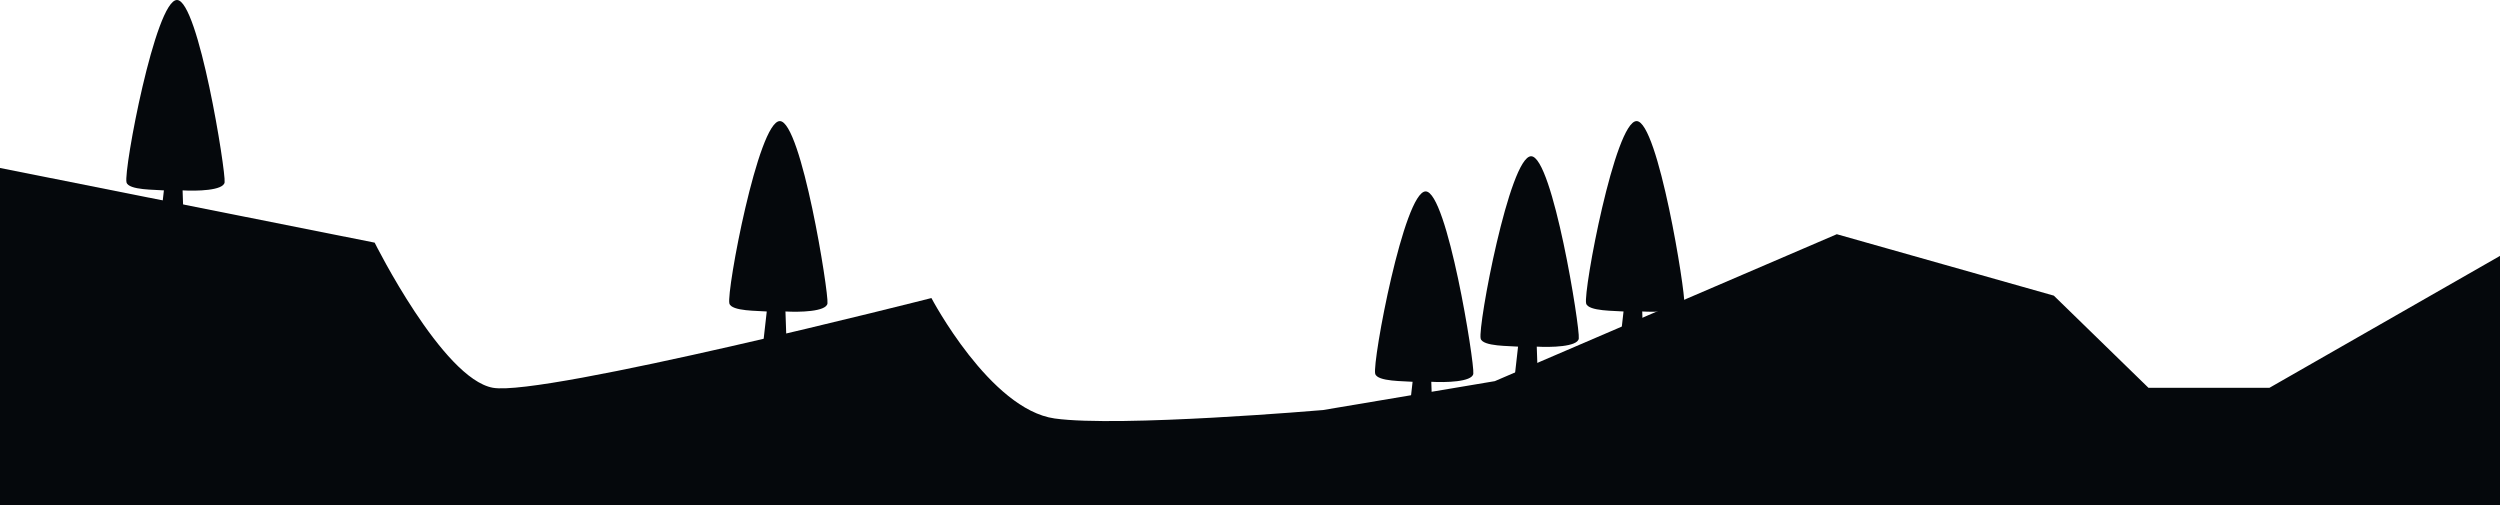 <svg viewBox="0 0 1920 388" fill="none" xmlns="http://www.w3.org/2000/svg">
    <path d="M287.735 186.35L0 129L0 388L1920 388V196.525L1742.98 297.813H1650L1577.33 227.05L1410.67 179.875L1148 292.725L1016 314.925C1016 314.925 859.628 328.338 810 321.4C760.372 314.463 715.333 228.9 715.333 228.9C715.333 228.9 417.333 304.75 378.564 297.813C339.794 290.875 287.735 186.35 287.735 186.35Z"
          fill="#05080c"/>
    <path d="M1100.31 324.706C1094.63 327.3 1085.28 325.787 1081.32 324.706L1084.87 293.21C1078.85 292.592 1057.67 293.21 1056.15 287.034C1053.84 277.616 1078.38 147 1094.9 147C1111.42 147 1132.58 279.006 1131.5 287.034C1130.63 293.457 1109.62 293.827 1099.23 293.21L1100.31 324.706Z"
          fill="#05080c"/>
    <path d="M604.309 270.706C598.627 273.3 589.281 271.787 585.319 270.706L588.87 239.21C582.848 238.592 561.672 239.21 560.153 233.034C557.836 223.616 582.385 93 598.905 93C615.425 93 636.577 225.006 635.496 233.034C634.632 239.457 613.624 239.827 603.228 239.21L604.309 270.706Z"
          fill="#05080c"/>
    <path d="M141.309 177.706C135.627 180.3 126.281 178.787 122.319 177.706L125.87 146.21C119.848 145.592 98.672 146.21 97.153 140.034C94.836 130.616 119.385 0 135.905 0C152.425 0 173.577 132.006 172.496 140.034C171.632 146.457 150.624 146.827 140.228 146.21L141.309 177.706Z"
          fill="#05080c"/>
    <path d="M1181.31 297.706C1175.63 300.3 1166.28 298.787 1162.32 297.706L1165.87 266.21C1159.85 265.592 1138.67 266.21 1137.15 260.034C1134.84 250.616 1159.38 120 1175.9 120C1192.42 120 1213.58 252.006 1212.5 260.034C1211.63 266.457 1190.62 266.827 1180.23 266.21L1181.31 297.706Z"
          fill="#05080c"/>
    <path d="M1262.31 270.706C1256.63 273.3 1247.28 271.787 1243.32 270.706L1246.87 239.21C1240.85 238.592 1219.67 239.21 1218.15 233.034C1215.84 223.616 1240.38 93 1256.9 93C1273.42 93 1294.58 225.006 1293.5 233.034C1292.63 239.457 1271.62 239.827 1261.23 239.21L1262.31 270.706Z"
          fill="#05080c"/>
</svg>
